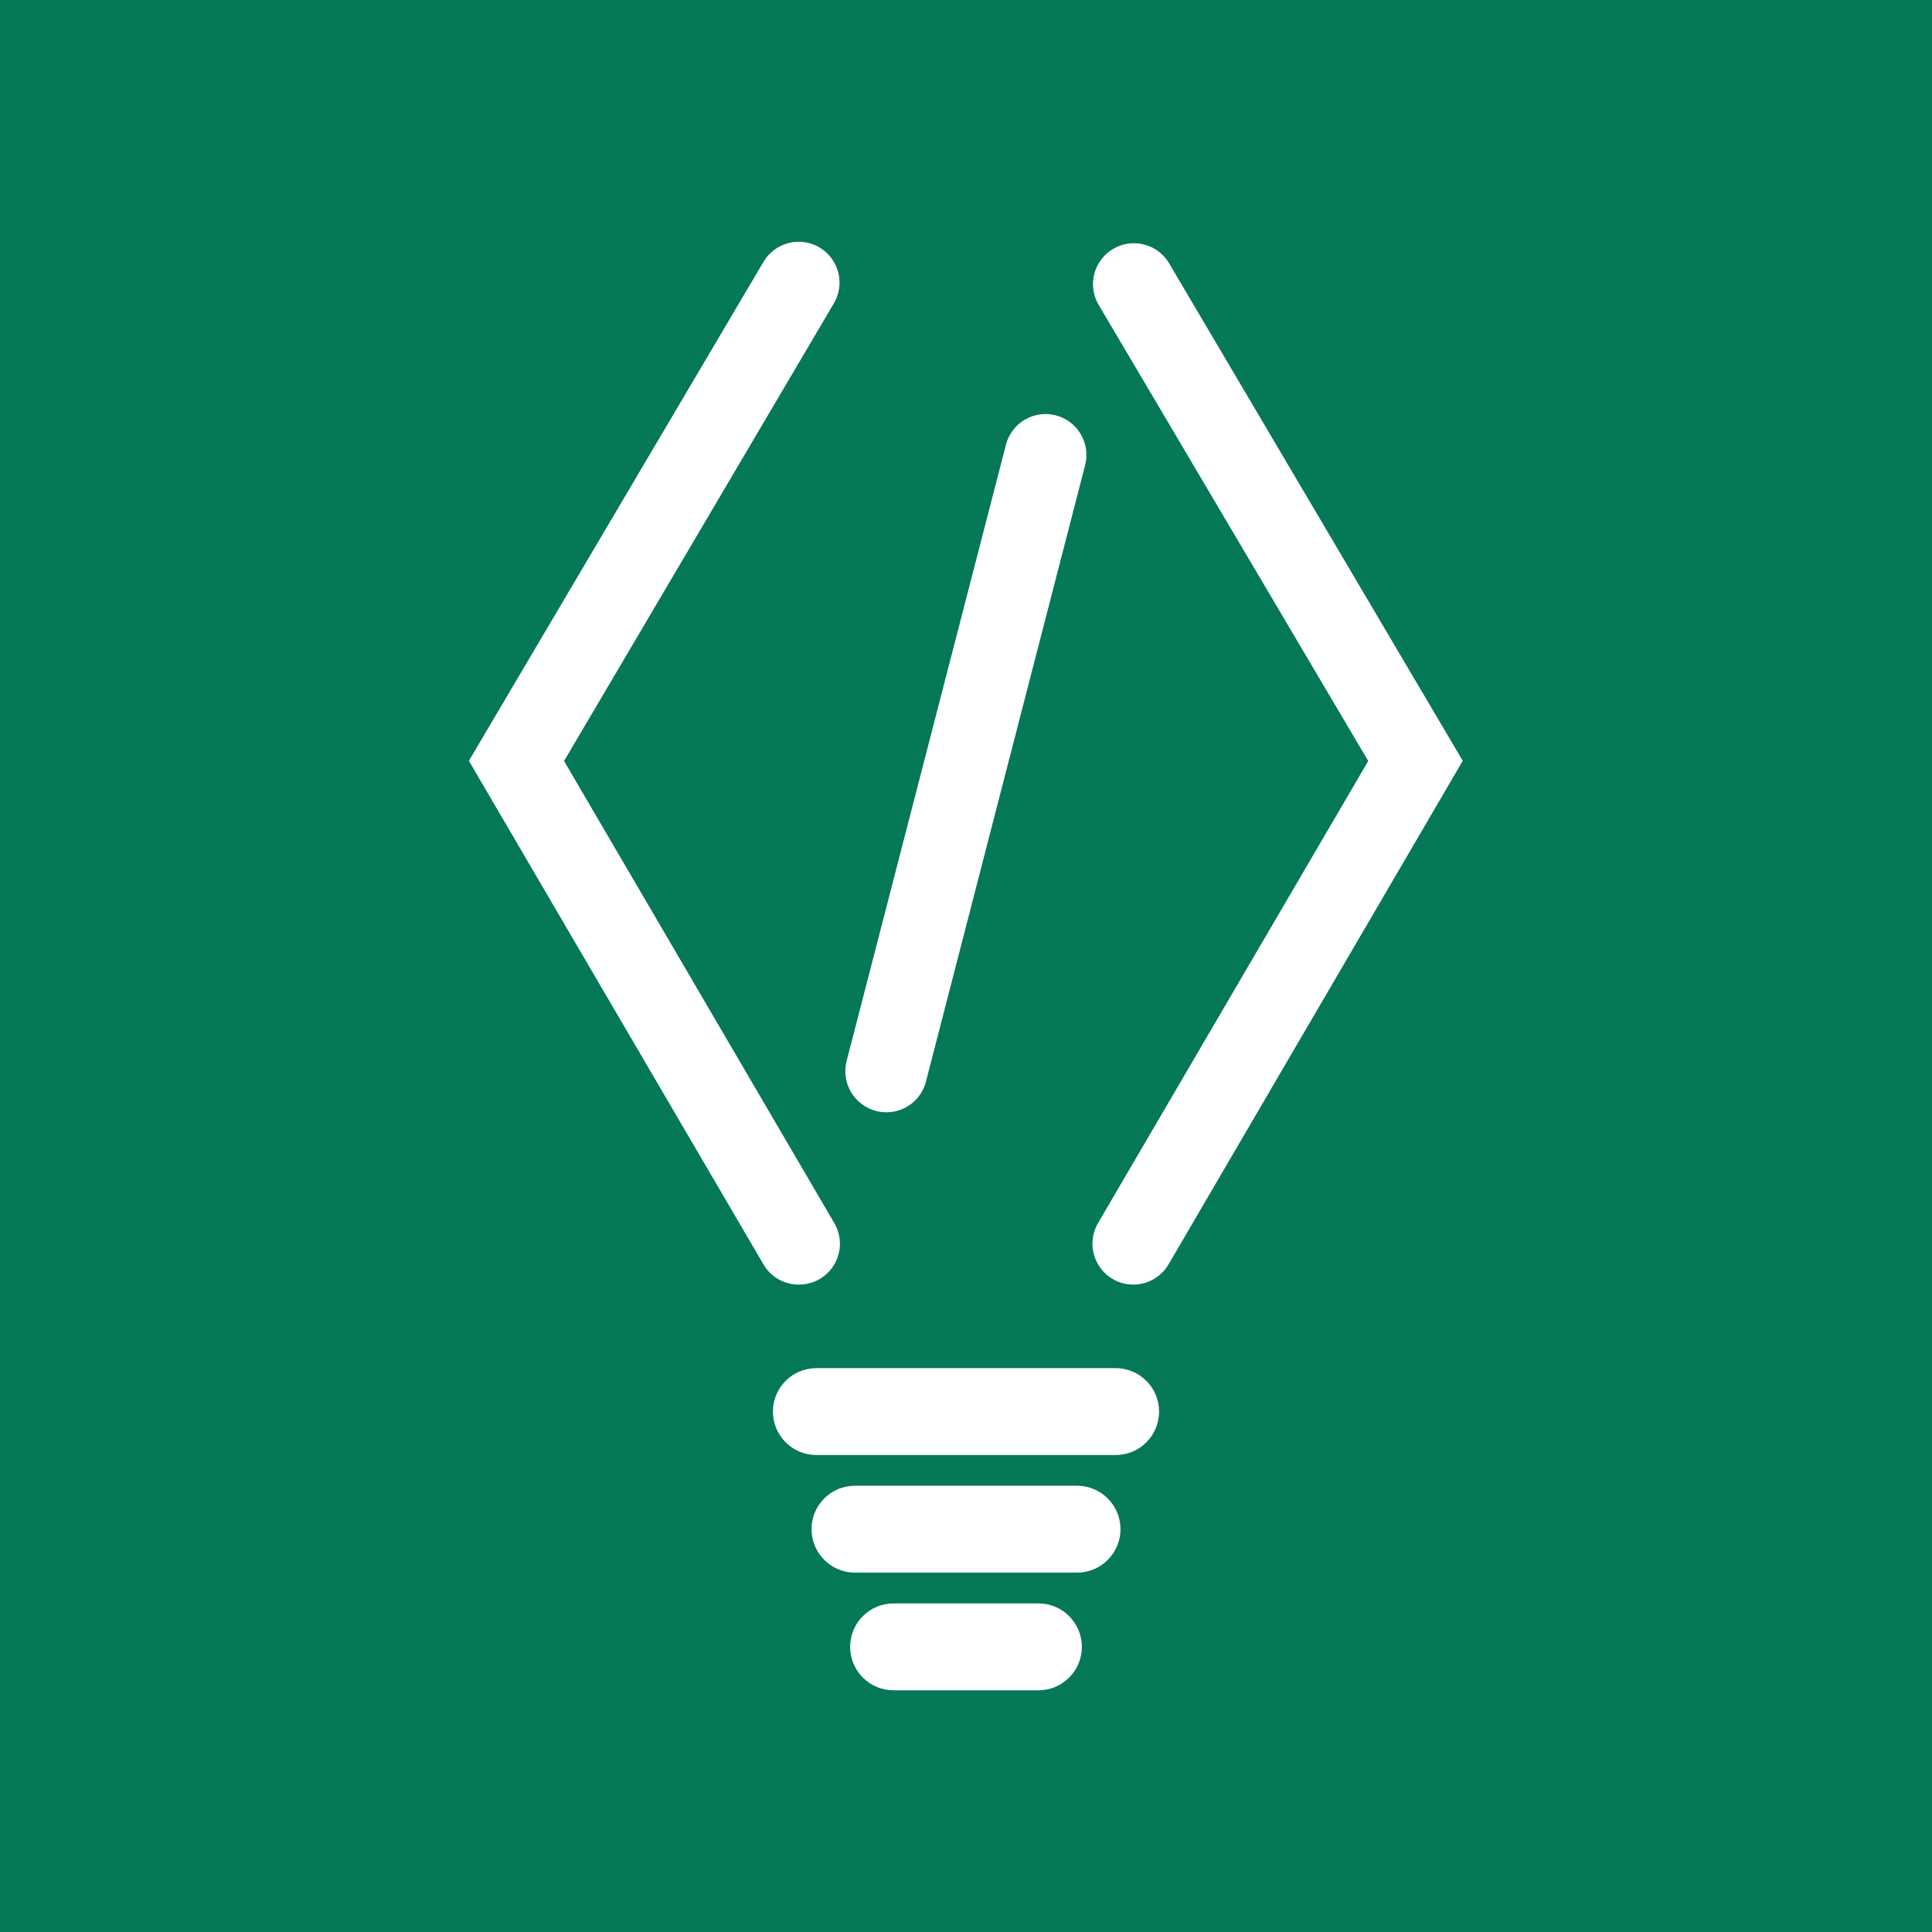 <svg width="1000" height="1000" viewBox="0 0 1000 1000" fill="none" xmlns="http://www.w3.org/2000/svg">
<path d="M1000 0H0V1000H1000V0Z" fill="#047857"/>
<path d="M413.398 664.902C409.702 664.909 406.069 663.942 402.866 662.1C399.662 660.257 397 657.603 395.148 654.404L242.694 393.799L395.196 135.504C396.609 133.114 398.48 131.025 400.7 129.358C402.921 127.69 405.448 126.477 408.137 125.786C410.827 125.095 413.626 124.941 416.375 125.332C419.125 125.723 421.77 126.651 424.16 128.065C426.55 129.478 428.639 131.348 430.307 133.569C431.974 135.789 433.188 138.316 433.879 141.006C434.57 143.696 434.724 146.495 434.333 149.244C433.942 151.993 433.013 154.639 431.6 157.029L291.955 393.895L431.841 633.073C433.724 636.285 434.725 639.938 434.743 643.661C434.76 647.385 433.794 651.047 431.942 654.278C430.09 657.508 427.417 660.192 424.195 662.057C420.972 663.923 417.314 664.904 413.591 664.902H413.398Z" fill="white"/>
<path d="M586.557 664.901C582.816 664.906 579.141 663.908 575.915 662.012C571.088 659.178 567.577 654.548 566.152 649.135C564.726 643.721 565.501 637.964 568.307 633.12L708.193 393.894L568.211 157.028C565.649 152.211 565.044 146.592 566.522 141.34C568 136.089 571.447 131.609 576.145 128.836C580.842 126.062 586.429 125.207 591.741 126.449C597.054 127.691 601.682 130.934 604.663 135.503L757.116 393.798L604.855 654.403C602.988 657.599 600.316 660.25 597.106 662.091C593.895 663.933 590.258 664.902 586.557 664.901V664.901Z" fill="white"/>
<path d="M458.803 575.72C457.017 575.707 455.239 575.48 453.506 575.046C448.055 573.65 443.381 570.149 440.51 565.309C437.638 560.47 436.805 554.689 438.193 549.236L520.68 230.172C521.376 227.481 522.594 224.954 524.267 222.734C525.939 220.515 528.032 218.646 530.427 217.235C532.821 215.824 535.47 214.899 538.222 214.512C540.974 214.125 543.775 214.284 546.466 214.98C549.157 215.675 551.684 216.894 553.904 218.566C556.123 220.239 557.992 222.332 559.403 224.726C560.814 227.121 561.739 229.769 562.126 232.522C562.513 235.274 562.354 238.075 561.658 240.766L479.268 559.83C478.103 564.374 475.461 568.401 471.755 571.278C468.05 574.155 463.494 575.717 458.803 575.72V575.72Z" fill="white"/>
<path d="M577.455 708.143H422.546C410.126 708.143 400.058 718.211 400.058 730.631C400.058 743.05 410.126 753.118 422.546 753.118H577.455C589.874 753.118 599.943 743.05 599.943 730.631C599.943 718.211 589.874 708.143 577.455 708.143Z" fill="white"/>
<path d="M557.473 769.009H442.531C430.111 769.009 420.043 779.077 420.043 791.497C420.043 803.916 430.111 813.984 442.531 813.984H557.473C569.893 813.984 579.961 803.916 579.961 791.497C579.961 779.077 569.893 769.009 557.473 769.009Z" fill="white"/>
<path d="M537.487 829.923H462.512C450.092 829.923 440.024 839.991 440.024 852.41C440.024 864.83 450.092 874.898 462.512 874.898H537.487C549.906 874.898 559.974 864.83 559.974 852.41C559.974 839.991 549.906 829.923 537.487 829.923Z" fill="white"/>
</svg>
